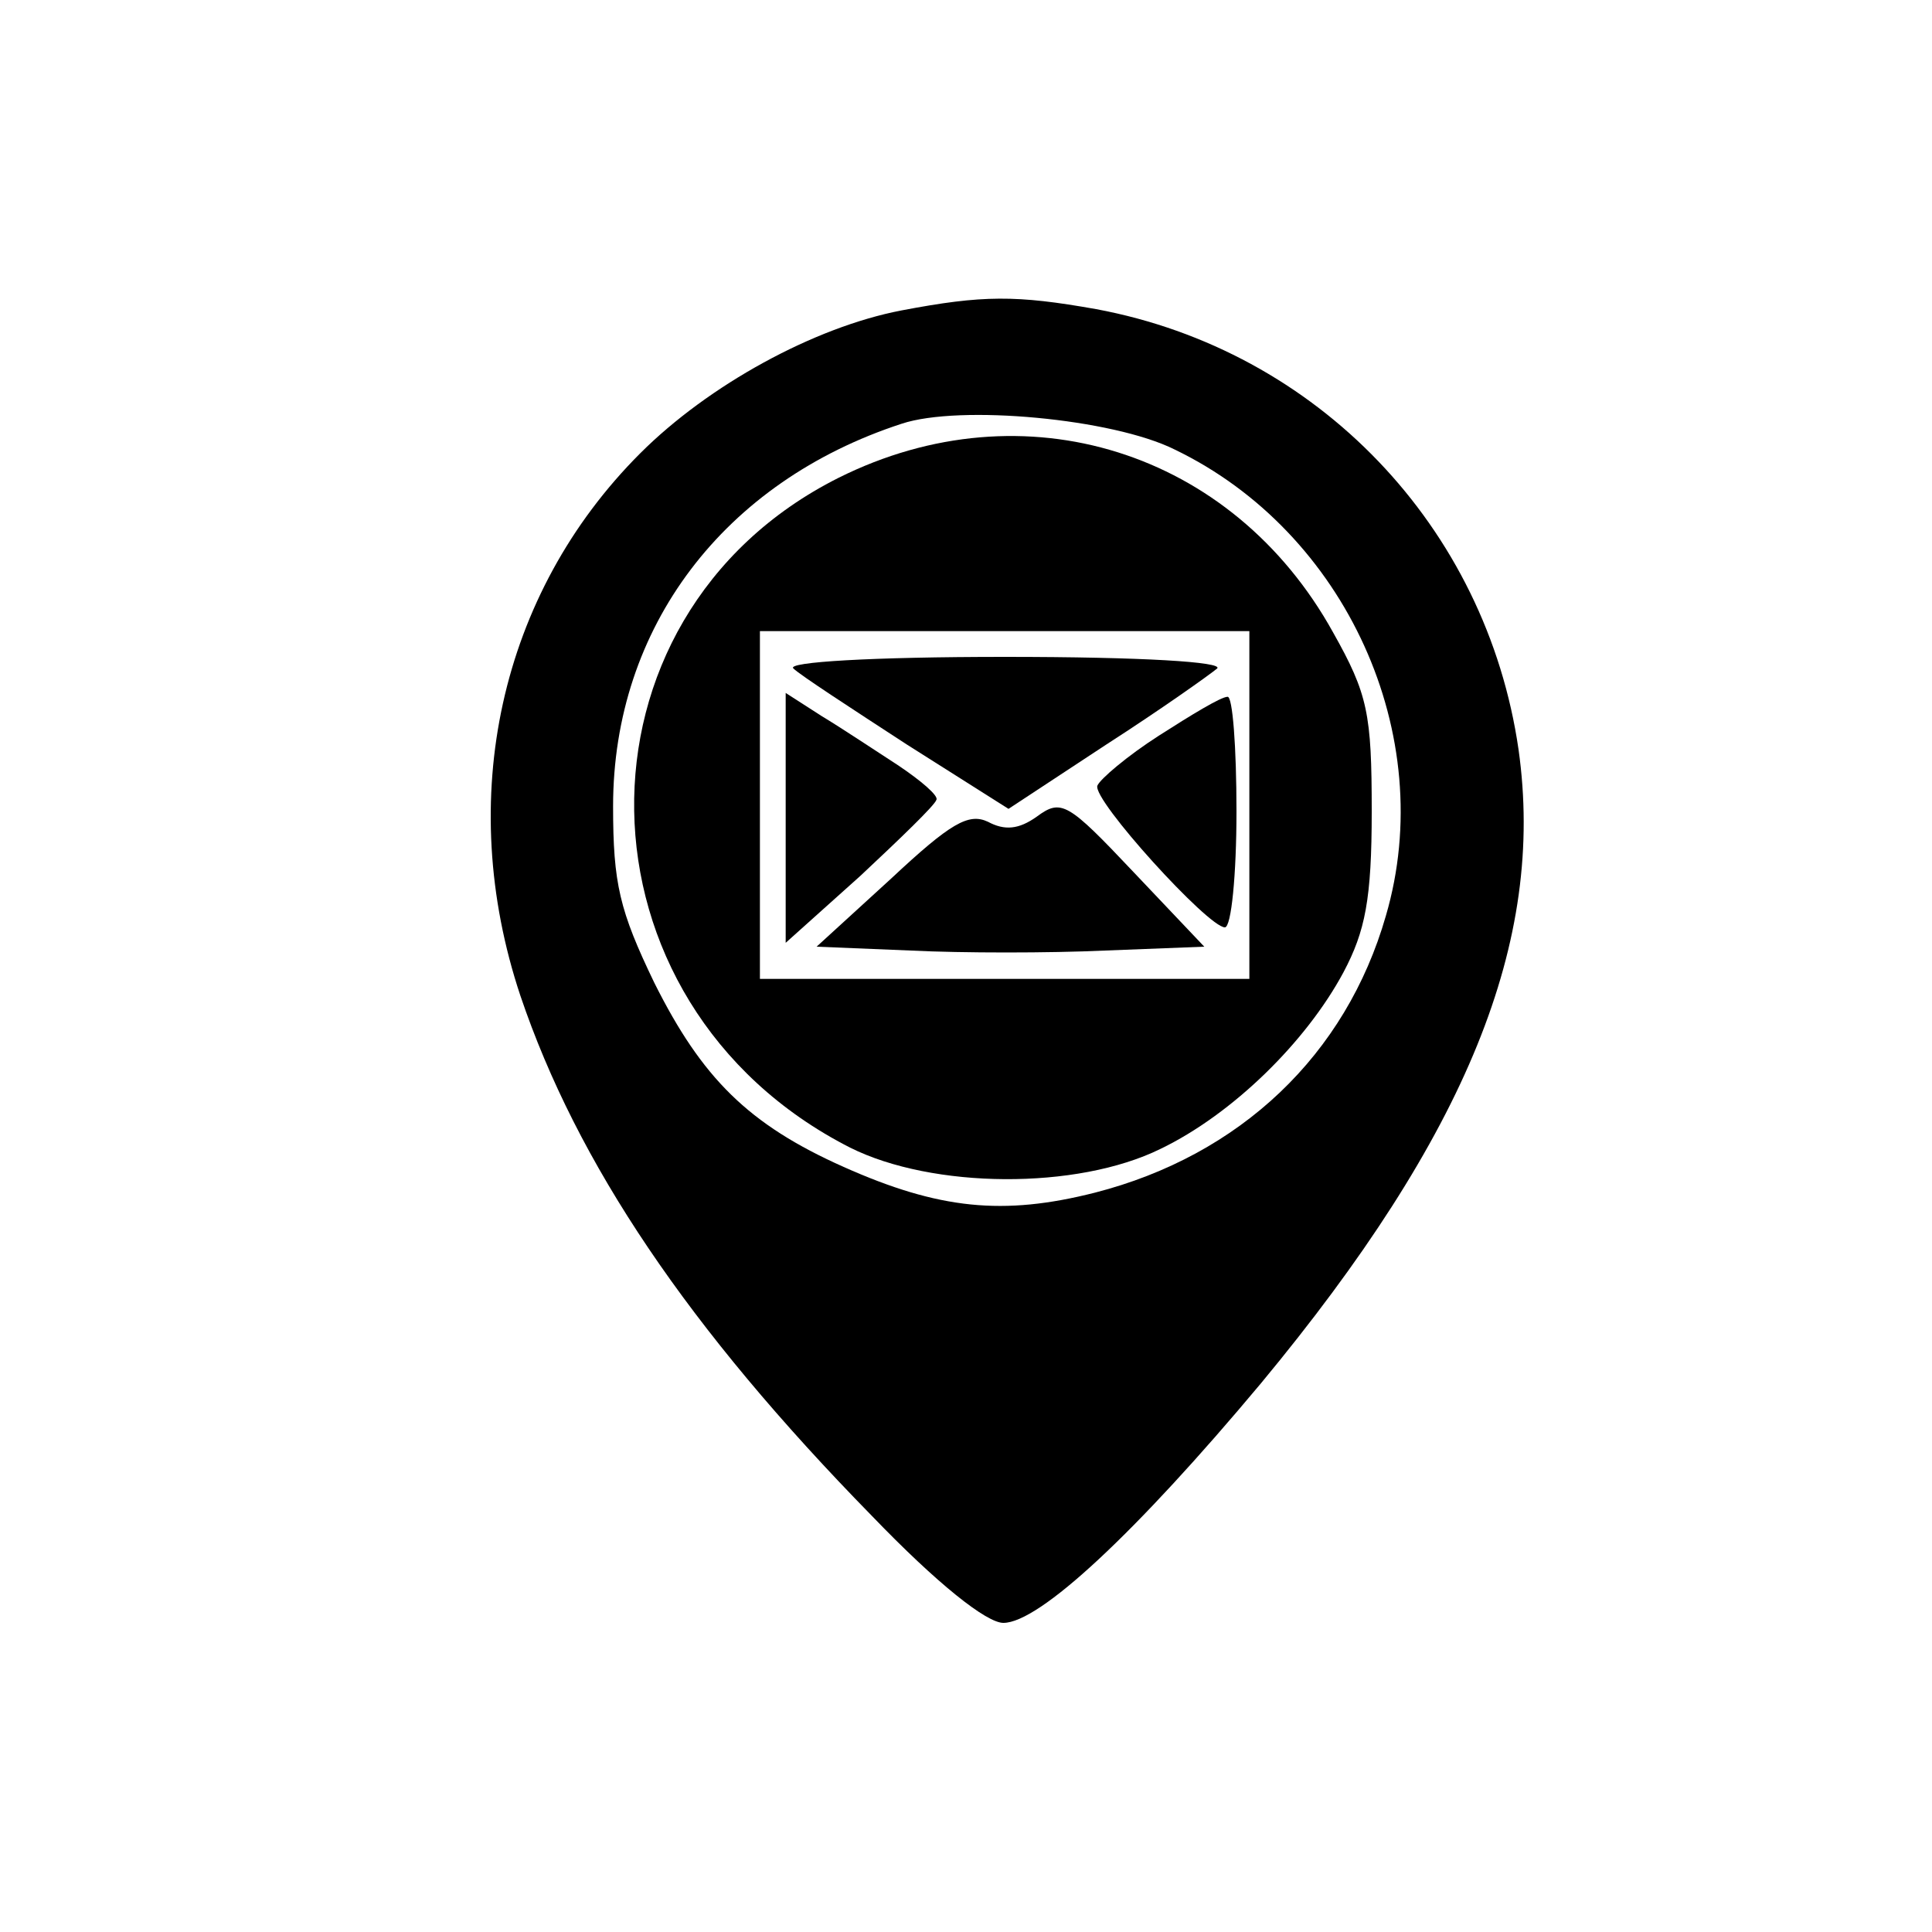 <?xml version="1.0" standalone="no"?>
<!DOCTYPE svg PUBLIC "-//W3C//DTD SVG 20010904//EN"
 "http://www.w3.org/TR/2001/REC-SVG-20010904/DTD/svg10.dtd">
<svg version="1.0" xmlns="http://www.w3.org/2000/svg"
 width="150pt" height="150pt" viewBox="0 0 150 150"
 preserveAspectRatio="xMidYMid meet">
<g transform="translate(0,150) scale(0.1,-0.1)"
fill="#000000" stroke="none">
<path d="M700 1259 c-68 -13 -150 -58 -203 -111 -109 -109 -144 -268 -93 -421
44 -130 130 -258 273 -404 51 -53 89 -83 102 -83 28 0 103 70 200 186 160 193
221 343 200 492 -25 173 -156 310 -328 342 -62 11 -88 11 -151 -1z m212 -108
c133 -64 205 -222 164 -362 -31 -108 -113 -186 -226 -215 -71 -18 -121 -13
-195 20 -74 33 -110 69 -147 143 -27 56 -32 77 -32 137 0 139 86 252 224 297
45 15 164 4 212 -20z"/>
<path d="M651 1129 c-215 -108 -211 -408 9 -520 64 -32 176 -33 241 -1 56 27
113 83 142 137 17 32 22 57 22 125 0 76 -3 91 -30 139 -78 141 -240 192 -384
120z m319 -254 l0 -135 -190 0 -190 0 0 135 0 135 190 0 190 0 0 -135z"/>
<path d="M616 981 c5 -5 45 -31 88 -59 l79 -50 76 50 c42 27 80 54 86 59 5 5
-57 9 -165 9 -103 0 -170 -4 -164 -9z"/>
<path d="M610 865 l0 -97 58 52 c31 29 58 55 59 59 2 3 -12 15 -30 27 -17 11
-44 29 -59 38 l-28 18 0 -97z"/>
<path d="M900 929 c-25 -16 -46 -34 -48 -39 -4 -11 86 -110 99 -110 5 0 9 41
9 90 0 50 -3 90 -7 89 -5 0 -28 -14 -53 -30z"/>
<path d="M805 866 c-14 -10 -25 -11 -38 -4 -15 7 -29 -1 -75 -44 l-58 -53 73
-3 c40 -2 108 -2 151 0 l77 3 -55 58 c-51 54 -56 57 -75 43z"/>
</g>
</svg>
